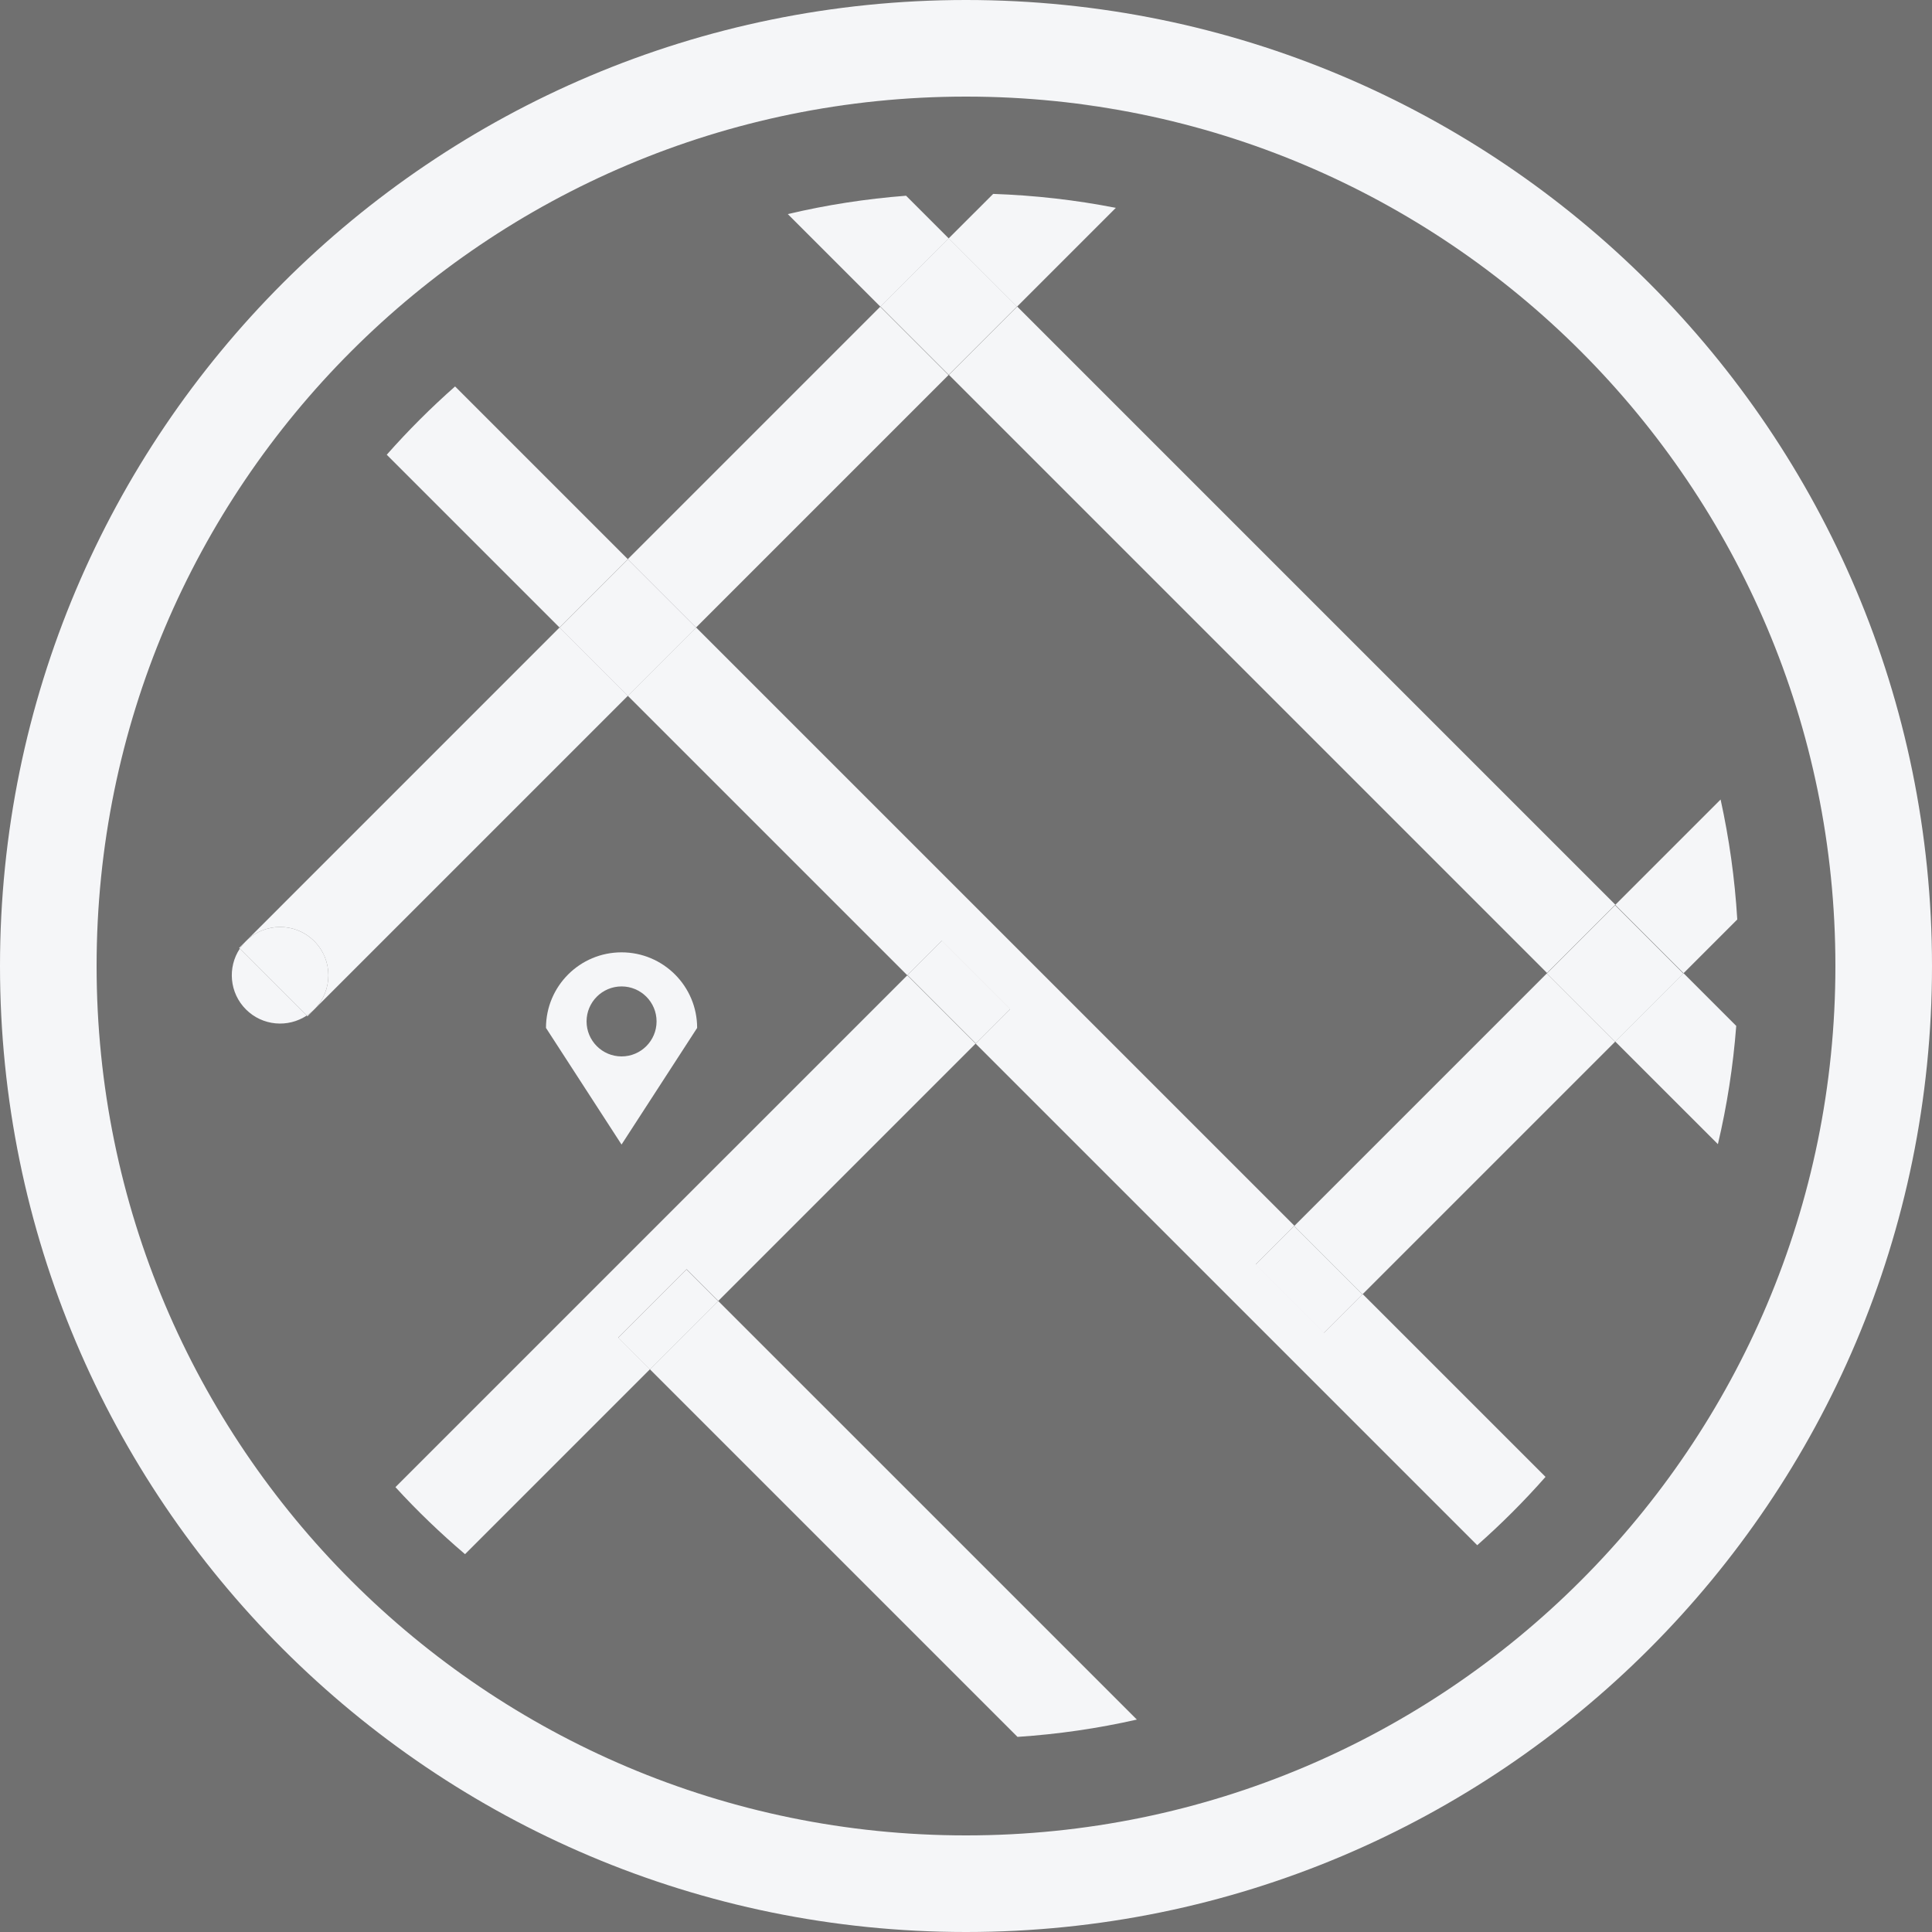 <svg opacity="0.7" fill="#F1F2F5" xmlns="http://www.w3.org/2000/svg" xmlns:xlink="http://www.w3.org/1999/xlink" version="1.1" x="0px" y="0px" viewBox="0 0 100 100" enable-background="new 0 0 100 100" xml:space="preserve"><rect x="0" y="0" width="100" height="100" fill="#333333" stroke="none"/><g display="none"><g display="inline"><path d="M0.064,47.439c0.015-0.292,0.045-0.579,0.065-0.87C0.11,46.859,0.079,47.147,0.064,47.439z"></path><path d="M49.221,99.98c-13.223-0.204-25.196-5.534-34.024-14.099C24.025,94.446,35.998,99.777,49.221,99.98z"></path><path d="M1.351,61.531c-0.125-0.526-0.251-1.052-0.359-1.584C1.1,60.479,1.227,61.005,1.351,61.531z"></path><path d="M14.118,84.803c-1.635-1.685-3.152-3.484-4.539-5.385C10.965,81.319,12.483,83.117,14.118,84.803z"></path><path d="M93.067,24.606c0.38,0.642,0.747,1.292,1.099,1.952C93.814,25.898,93.447,25.249,93.067,24.606z"></path><path d="M82.091,88.333c-0.593,0.497-1.198,0.979-1.814,1.449C80.893,89.312,81.499,88.83,82.091,88.333z"></path><path d="M91.791,22.561c0.421,0.638,0.827,1.286,1.218,1.944C92.618,23.846,92.21,23.199,91.791,22.561z"></path><path d="M80.239,89.812c-8.205,6.237-18.397,9.998-29.46,10.168C61.843,99.811,72.034,96.054,80.239,89.812z"></path><path d="M97.774,64.79c-0.141,0.454-0.299,0.899-0.452,1.348C97.475,65.689,97.633,65.244,97.774,64.79z"></path><path d="M9.575,79.413c-0.46-0.632-0.906-1.273-1.337-1.927C8.669,78.14,9.115,78.781,9.575,79.413z"></path><path d="M88.99,18.715c0.49,0.61,0.967,1.231,1.428,1.864C89.957,19.946,89.48,19.325,88.99,18.715z"></path><path d="M2.781,66.444c-0.207-0.594-0.41-1.188-0.595-1.791C2.371,65.256,2.574,65.851,2.781,66.444z"></path><path d="M96.997,67.099c-0.171,0.471-0.36,0.934-0.546,1.398C96.636,68.032,96.826,67.569,96.997,67.099z"></path><path d="M96.114,69.353c-0.204,0.483-0.425,0.958-0.643,1.435C95.689,70.311,95.91,69.836,96.114,69.353z"></path><path d="M90.431,20.598c0.457,0.626,0.899,1.264,1.328,1.913C91.332,21.862,90.888,21.225,90.431,20.598z"></path><path d="M2.008,64.025c-0.165-0.563-0.329-1.129-0.474-1.701C1.679,62.896,1.843,63.461,2.008,64.025z"></path><path d="M0.817,58.969c-0.087-0.481-0.18-0.961-0.253-1.446C0.637,58.008,0.73,58.487,0.817,58.969z"></path><path d="M92.852,75.768c-0.312,0.518-0.64,1.024-0.971,1.53C92.212,76.792,92.541,76.285,92.852,75.768z"></path><path d="M91.572,77.781c-0.351,0.523-0.717,1.035-1.086,1.545C90.855,78.816,91.221,78.305,91.572,77.781z"></path><path d="M95.125,71.552c-0.238,0.497-0.493,0.984-0.746,1.472C94.632,72.536,94.887,72.049,95.125,71.552z"></path><path d="M96.337,31.214c0.248,0.613,0.49,1.229,0.716,1.853C96.829,32.442,96.585,31.827,96.337,31.214z"></path><path d="M99.181,41.031c0.088,0.481,0.181,0.96,0.254,1.446C99.362,41.992,99.269,41.513,99.181,41.031z"></path><path d="M97.221,33.565c0.206,0.589,0.407,1.181,0.591,1.78C97.628,34.746,97.427,34.155,97.221,33.565z"></path><path d="M97.994,35.985c0.164,0.561,0.326,1.121,0.471,1.689C98.321,37.106,98.158,36.546,97.994,35.985z"></path><path d="M90.202,79.726c-0.391,0.527-0.797,1.043-1.207,1.554C89.405,80.768,89.811,80.253,90.202,79.726z"></path><path d="M88.743,81.6c-0.431,0.527-0.876,1.042-1.327,1.551C87.867,82.642,88.312,82.127,88.743,81.6z"></path><path d="M94.254,26.733c0.337,0.639,0.662,1.284,0.972,1.938C94.917,28.017,94.591,27.372,94.254,26.733z"></path><path d="M0.136,53.518c-0.022-0.324-0.056-0.645-0.072-0.971C0.08,52.873,0.114,53.193,0.136,53.518z"></path><path d="M0.411,56.319c-0.053-0.421-0.115-0.84-0.158-1.264C0.296,55.479,0.358,55.898,0.411,56.319z"></path><path d="M83.872,86.769c-0.554,0.511-1.12,1.007-1.696,1.492C82.751,87.775,83.318,87.279,83.872,86.769z"></path><path d="M95.346,28.937c0.293,0.628,0.577,1.262,0.844,1.905C95.923,30.199,95.639,29.565,95.346,28.937z"></path><path d="M94.038,73.69c-0.275,0.511-0.567,1.012-0.86,1.511C93.47,74.702,93.762,74.201,94.038,73.69z"></path><path d="M99.863,46.482c0.022,0.324,0.056,0.646,0.072,0.971C99.918,47.127,99.885,46.806,99.863,46.482z"></path><path d="M99.588,43.681c0.053,0.421,0.114,0.84,0.157,1.264C99.703,44.521,99.641,44.102,99.588,43.681z"></path><path d="M3.002,32.9c0.168-0.463,0.355-0.917,0.537-1.374C3.357,31.983,3.171,32.438,3.002,32.9z"></path><path d="M2.226,35.209c0.138-0.447,0.294-0.886,0.445-1.328C2.52,34.323,2.364,34.762,2.226,35.209z"></path><path d="M6.938,75.403c-0.382-0.646-0.751-1.3-1.105-1.964C6.186,74.104,6.555,74.758,6.938,75.403z"></path><path d="M83.996,86.651c0.275-0.256,0.546-0.517,0.816-0.778l-0.006-0.006C84.537,86.129,84.271,86.396,83.996,86.651z"></path><path d="M98.65,38.478c0.124,0.523,0.25,1.046,0.356,1.575C98.9,39.523,98.774,39.001,98.65,38.478z"></path><path d="M3.886,30.646c0.201-0.478,0.419-0.946,0.634-1.416C4.305,29.7,4.087,30.168,3.886,30.646z"></path><path d="M4.874,28.447c0.236-0.494,0.49-0.978,0.742-1.462C5.364,27.469,5.11,27.953,4.874,28.447z"></path><path d="M99.428,57.578c-0.061,0.395-0.139,0.782-0.208,1.174C99.29,58.36,99.368,57.973,99.428,57.578z"></path><path d="M0.256,44.911c0.036-0.352,0.089-0.698,0.132-1.048C0.345,44.213,0.292,44.559,0.256,44.911z"></path><path d="M99.743,55.089c-0.035,0.356-0.09,0.707-0.133,1.062C99.653,55.796,99.707,55.445,99.743,55.089z"></path><path d="M98.993,60.026c-0.084,0.414-0.188,0.821-0.281,1.23C98.805,60.848,98.909,60.44,98.993,60.026z"></path><path d="M0.571,42.422c0.06-0.39,0.137-0.773,0.206-1.16C0.708,41.648,0.63,42.032,0.571,42.422z"></path><path d="M99.935,52.561c-0.016,0.295-0.047,0.586-0.066,0.879C99.888,53.146,99.919,52.855,99.935,52.561z"></path><path d="M1.559,37.567c0.11-0.432,0.239-0.856,0.361-1.283C1.798,36.711,1.669,37.136,1.559,37.567z"></path><path d="M1.006,39.973c0.084-0.413,0.187-0.818,0.281-1.227C1.193,39.154,1.09,39.56,1.006,39.973z"></path><path d="M85.873,84.812c0.449-0.464,0.895-0.932,1.327-1.412C86.767,83.881,86.322,84.348,85.873,84.812L85.873,84.812z"></path><path d="M4.658,71.074c-0.295-0.633-0.581-1.271-0.849-1.917C4.077,69.804,4.363,70.441,4.658,71.074z"></path><path d="M98.44,62.433c-0.111,0.436-0.241,0.862-0.364,1.293C98.199,63.295,98.329,62.868,98.44,62.433z"></path><path d="M3.665,68.793c-0.25-0.615-0.493-1.234-0.719-1.861C3.171,67.56,3.415,68.178,3.665,68.793z"></path><path d="M5.75,73.278c-0.339-0.643-0.667-1.293-0.979-1.952C5.083,71.985,5.411,72.636,5.75,73.278z"></path><path d="M16.002,13.35c-0.275,0.256-0.546,0.516-0.815,0.777l0.006,0.006C15.462,13.871,15.727,13.605,16.002,13.35z"></path><path d="M49.25,0.019c-11.076,0.164-21.279,3.922-29.491,10.17C27.971,3.945,38.174,0.183,49.25,0.019L49.25,0.019z"></path><path d="M5.962,26.309c0.272-0.504,0.56-0.998,0.848-1.491C6.522,25.311,6.233,25.805,5.962,26.309z"></path><path d="M8.215,77.451c-0.423-0.643-0.833-1.295-1.227-1.958C7.383,76.156,7.792,76.809,8.215,77.451z"></path><path d="M14.126,15.188c-0.45,0.464-0.895,0.932-1.327,1.412C13.231,16.119,13.677,15.652,14.126,15.188L14.126,15.188z"></path><path d="M85.892,15.208c0.538,0.556,1.064,1.123,1.577,1.703C86.957,16.331,86.43,15.764,85.892,15.208z"></path><path d="M9.798,20.273c0.39-0.525,0.793-1.039,1.203-1.549C10.592,19.234,10.188,19.748,9.798,20.273z"></path><path d="M87.477,16.92c0.517,0.585,1.021,1.183,1.511,1.792C88.498,18.103,87.994,17.506,87.477,16.92z"></path><path d="M11.256,18.4c0.431-0.527,0.875-1.042,1.327-1.551C12.132,17.358,11.687,17.873,11.256,18.4z"></path><path d="M7.148,24.23c0.31-0.513,0.634-1.015,0.961-1.516C7.782,23.215,7.458,23.717,7.148,24.23z"></path><path d="M8.428,22.218c0.348-0.521,0.712-1.03,1.08-1.536C9.14,21.189,8.776,21.698,8.428,22.218z"></path><path d="M16.127,13.23c0.557-0.513,1.127-1.013,1.707-1.5C17.254,12.218,16.684,12.717,16.127,13.23z"></path><path d="M17.906,11.668c0.597-0.5,1.206-0.986,1.826-1.458C19.112,10.682,18.502,11.168,17.906,11.668z"></path><path fill="#F1F2F5" d="M14.253,15.055c-0.042,0.043-0.084,0.089-0.126,0.132l0.001,0.001    C14.17,15.145,14.21,15.099,14.253,15.055z"></path><path fill="#F1F2F5" d="M85.747,84.944c0.042-0.044,0.083-0.089,0.126-0.132l-0.001-0.001C85.83,84.855,85.789,84.9,85.747,84.944    z"></path><path d="M50.75,96.981v2c12.963-0.195,24.695-5.431,33.351-13.82l-1.415-1.415C74.392,91.775,63.159,96.786,50.75,96.981z"></path><path d="M83.75,82.689l1.416,1.416c8.396-8.652,13.62-20.391,13.815-33.355h-2C96.786,63.162,91.786,74.4,83.75,82.689z"></path><path d="M83.751,17.309c8.033,8.292,13.034,19.531,13.229,31.941h2c-0.195-12.964-5.42-24.702-13.814-33.356L83.751,17.309z"></path><path d="M16.249,17.31l-1.416-1.416C6.437,24.546,1.214,36.285,1.018,49.25h2C3.213,36.838,8.213,25.6,16.249,17.31z"></path><path d="M3.018,50.75h-2c0.196,12.963,5.42,24.701,13.815,33.355l1.415-1.414C8.214,74.398,3.213,63.161,3.018,50.75z"></path><path d="M49.25,3.019v-2c-12.963,0.195-24.696,5.43-33.351,13.82l1.415,1.415C25.606,8.225,36.84,3.214,49.25,3.019z"></path><path d="M17.309,83.752l-1.415,1.414c8.654,8.396,20.392,13.62,33.356,13.815v-2C36.839,96.786,25.601,91.785,17.309,83.752z"></path><path d="M4.018,50.75c0.195,12.135,5.084,23.123,12.937,31.233L48.189,50.75H4.018z M13,58c-1.105,0-2-0.895-2-2s0.895-2,2-2    s2,0.895,2,2S14.104,58,13,58z M20,65c-1.105,0-2-0.895-2-2s0.895-2,2-2s2,0.895,2,2S21.104,65,20,65z M29,58    c-1.105,0-2-0.895-2-2s0.895-2,2-2s2,0.895,2,2S30.104,58,29,58z"></path><path d="M16.957,18.018C9.102,26.126,4.213,37.114,4.018,49.25h44.171L16.957,18.018z M13,41c-1.105,0-2-0.895-2-2s0.895-2,2-2    s2,0.895,2,2S14.104,41,13,41z"></path><path d="M49.25,48.189V4.019C37.117,4.214,26.133,9.113,18.021,16.961L49.25,48.189z M41,24c1.105,0,2,0.895,2,2s-0.895,2-2,2    s-2-0.895-2-2S39.895,24,41,24z M32,13c1.105,0,2,0.895,2,2s-0.895,2-2,2s-2-0.895-2-2S30.895,13,32,13z"></path><path d="M83.042,81.982c7.855-8.108,12.743-19.097,12.938-31.232H51.81L83.042,81.982z M84,64c1.105,0,2,0.895,2,2s-0.895,2-2,2    s-2-0.895-2-2S82.894,64,84,64z M79,55c1.105,0,2,0.895,2,2s-0.895,2-2,2s-2-0.895-2-2S77.894,55,79,55z M69,60    c1.105,0,2,0.895,2,2s-0.895,2-2,2s-2-0.895-2-2S67.894,60,69,60z"></path><path d="M50.75,95.981c12.133-0.194,23.117-5.094,31.229-12.942L50.75,51.811V95.981z M63,81c1.105,0,2,0.895,2,2s-0.895,2-2,2    s-2-0.895-2-2S61.894,81,63,81z M56,68c1.105,0,2,0.895,2,2s-0.895,2-2,2s-2-0.895-2-2S54.894,68,56,68z"></path><path d="M83.043,18.016L51.81,49.25h44.171C95.786,37.116,90.896,26.127,83.043,18.016z M76,42c-1.105,0-2-0.895-2-2s0.895-2,2-2    s2,0.895,2,2S77.105,42,76,42z M84,33c-1.105,0-2-0.895-2-2s0.895-2,2-2s2,0.895,2,2S85.105,33,84,33z"></path><path d="M18.016,83.044c8.111,7.853,19.1,12.742,31.234,12.938V51.811L18.016,83.044z M30,82c-1.105,0-2-0.895-2-2s0.895-2,2-2    s2,0.895,2,2S31.104,82,30,82z M42,91c-1.105,0-2-0.895-2-2s0.895-2,2-2s2,0.895,2,2S43.104,91,42,91z"></path><path fill="#F1F2F5" d="M88.988,18.712c0.001,0.001,0.002,0.002,0.002,0.002C88.99,18.714,88.989,18.713,88.988,18.712z"></path><path fill="#F1F2F5" d="M91.759,22.511c0.011,0.017,0.021,0.033,0.031,0.05C91.78,22.544,91.77,22.527,91.759,22.511z"></path><path fill="#F1F2F5" d="M87.469,16.911c0.002,0.003,0.005,0.006,0.008,0.009C87.474,16.917,87.471,16.914,87.469,16.911z"></path><path fill="#F1F2F5" d="M90.417,20.579c0.005,0.006,0.009,0.013,0.014,0.02C90.426,20.592,90.422,20.585,90.417,20.579z"></path><path fill="#F1F2F5" d="M99.746,44.944c0.051,0.509,0.081,1.024,0.117,1.538C99.827,45.969,99.796,45.454,99.746,44.944z"></path><path fill="#F1F2F5" d="M99.435,42.478c0.061,0.398,0.103,0.802,0.153,1.203C99.538,43.28,99.496,42.876,99.435,42.478z"></path><path fill="#F1F2F5" d="M97.053,33.067c0.059,0.165,0.11,0.333,0.168,0.499C97.164,33.4,97.112,33.231,97.053,33.067z"></path><path fill="#F1F2F5" d="M97.812,35.346c0.065,0.211,0.12,0.427,0.182,0.64C97.932,35.773,97.877,35.557,97.812,35.346z"></path><path fill="#F1F2F5" d="M96.19,30.842c0.052,0.123,0.097,0.249,0.147,0.373C96.287,31.091,96.242,30.965,96.19,30.842z"></path><path fill="#F1F2F5" d="M99.006,40.053c0.065,0.324,0.116,0.653,0.175,0.979C99.123,40.706,99.072,40.376,99.006,40.053z"></path><path fill="#F1F2F5" d="M95.226,28.671c0.042,0.088,0.079,0.177,0.12,0.266C95.305,28.849,95.268,28.759,95.226,28.671z"></path><path fill="#F1F2F5" d="M99.981,49.25c-0.009-0.601-0.016-1.202-0.046-1.797C99.965,48.048,99.972,48.649,99.981,49.25    L99.981,49.25z"></path><path fill="#F1F2F5" d="M98.464,37.674c0.067,0.266,0.122,0.536,0.186,0.803C98.586,38.21,98.532,37.94,98.464,37.674z"></path><path fill="#F1F2F5" d="M94.166,26.559c0.03,0.058,0.059,0.116,0.089,0.174C94.224,26.675,94.196,26.616,94.166,26.559z"></path><path fill="#F1F2F5" d="M93.008,24.504c0.021,0.034,0.039,0.068,0.059,0.102C93.047,24.573,93.029,24.538,93.008,24.504z"></path><path fill="#F1F2F5" d="M50.75,99.981c0.01,0,0.02-0.001,0.029-0.001C50.769,99.98,50.759,99.98,50.75,99.981L50.75,99.981z"></path><path fill="#F1F2F5" d="M88.995,81.279c-0.085,0.105-0.166,0.215-0.252,0.32C88.829,81.494,88.91,81.385,88.995,81.279z"></path><path fill="#F1F2F5" d="M99.935,52.561c0.03-0.6,0.037-1.205,0.046-1.811l0,0C99.971,51.355,99.965,51.961,99.935,52.561z"></path><path fill="#F1F2F5" d="M97.322,66.138c-0.108,0.32-0.209,0.644-0.325,0.961C97.113,66.781,97.213,66.458,97.322,66.138z"></path><path fill="#F1F2F5" d="M90.486,79.326c-0.097,0.132-0.188,0.268-0.284,0.399C90.298,79.594,90.389,79.458,90.486,79.326z"></path><path fill="#F1F2F5" d="M99.61,56.15c-0.059,0.477-0.11,0.955-0.182,1.428C99.5,57.105,99.551,56.627,99.61,56.15z"></path><path fill="#F1F2F5" d="M83.996,86.651c-0.042,0.038-0.082,0.079-0.124,0.117C83.914,86.73,83.954,86.689,83.996,86.651z"></path><path fill="#F1F2F5" d="M87.416,83.15c-0.073,0.083-0.143,0.168-0.216,0.25C87.273,83.318,87.342,83.233,87.416,83.15z"></path><path fill="#F1F2F5" d="M82.175,88.261c-0.028,0.024-0.056,0.049-0.084,0.072C82.12,88.31,82.147,88.284,82.175,88.261z"></path><path fill="#F1F2F5" d="M85.892,15.208c-0.007-0.006-0.013-0.014-0.02-0.021v0C85.878,15.194,85.885,15.202,85.892,15.208z"></path><path fill="#F1F2F5" d="M94.379,73.023c-0.115,0.222-0.224,0.447-0.342,0.667C94.156,73.471,94.264,73.245,94.379,73.023z"></path><path fill="#F1F2F5" d="M91.881,77.298c-0.104,0.16-0.203,0.324-0.31,0.483C91.678,77.622,91.777,77.458,91.881,77.298z"></path><path fill="#F1F2F5" d="M95.471,70.787c-0.116,0.254-0.226,0.513-0.346,0.765C95.246,71.3,95.355,71.041,95.471,70.787z"></path><path fill="#F1F2F5" d="M96.451,68.497c-0.113,0.284-0.219,0.573-0.337,0.855C96.232,69.07,96.337,68.781,96.451,68.497z"></path><path fill="#F1F2F5" d="M93.177,75.201c-0.109,0.188-0.213,0.38-0.325,0.566C92.964,75.581,93.068,75.39,93.177,75.201z"></path><path fill="#F1F2F5" d="M98.076,63.726c-0.101,0.354-0.193,0.713-0.302,1.064C97.882,64.438,97.975,64.08,98.076,63.726z"></path><path fill="#F1F2F5" d="M99.22,58.752c-0.075,0.425-0.142,0.854-0.228,1.274C99.079,59.605,99.145,59.177,99.22,58.752z"></path><path fill="#F1F2F5" d="M80.277,89.782c-0.013,0.01-0.025,0.021-0.038,0.03C80.251,89.803,80.264,89.792,80.277,89.782z"></path><path fill="#F1F2F5" d="M99.869,53.439c-0.037,0.551-0.07,1.104-0.126,1.649C99.798,54.543,99.831,53.99,99.869,53.439z"></path><path fill="#F1F2F5" d="M98.711,61.257c-0.091,0.393-0.172,0.787-0.271,1.176C98.54,62.044,98.621,61.649,98.711,61.257z"></path><path d="M84.1,85.161c-8.655,8.39-20.388,13.625-33.351,13.82v1c0.01-0.001,0.02-0.001,0.029-0.001    c11.062-0.17,21.255-3.931,29.46-10.168c0.013-0.01,0.025-0.021,0.038-0.03c0.616-0.47,1.222-0.952,1.814-1.449    c0.028-0.023,0.056-0.048,0.084-0.072c0.576-0.485,1.143-0.981,1.696-1.492c0.042-0.038,0.082-0.079,0.124-0.117    c0.275-0.256,0.541-0.522,0.811-0.784L84.1,85.161z"></path><path d="M85.167,15.894c8.395,8.654,13.619,20.392,13.814,33.356h1c-0.009-0.601-0.016-1.202-0.046-1.797    c-0.017-0.326-0.05-0.647-0.072-0.971c-0.036-0.513-0.066-1.028-0.117-1.538c-0.043-0.424-0.104-0.842-0.157-1.264    c-0.051-0.401-0.093-0.805-0.153-1.203c-0.073-0.486-0.166-0.965-0.254-1.446c-0.059-0.326-0.109-0.655-0.175-0.979    c-0.106-0.529-0.232-1.052-0.356-1.575c-0.063-0.268-0.118-0.538-0.186-0.803c-0.145-0.568-0.307-1.128-0.471-1.689    c-0.062-0.212-0.116-0.428-0.182-0.64c-0.184-0.6-0.385-1.191-0.591-1.78c-0.058-0.166-0.109-0.334-0.168-0.499    c-0.226-0.624-0.468-1.24-0.716-1.853c-0.051-0.124-0.096-0.25-0.147-0.373c-0.267-0.643-0.551-1.276-0.844-1.905    c-0.041-0.088-0.078-0.178-0.12-0.266c-0.31-0.654-0.635-1.3-0.972-1.938c-0.03-0.058-0.059-0.117-0.089-0.174    c-0.352-0.66-0.719-1.311-1.099-1.952c-0.02-0.034-0.038-0.068-0.059-0.102c-0.391-0.658-0.797-1.306-1.218-1.944    c-0.011-0.017-0.021-0.033-0.031-0.05c-0.429-0.648-0.871-1.286-1.328-1.913c-0.005-0.006-0.009-0.013-0.014-0.02    c-0.461-0.632-0.938-1.254-1.428-1.864c0,0-0.001-0.001-0.002-0.002c-0.49-0.609-0.994-1.207-1.511-1.792    c-0.003-0.003-0.006-0.006-0.008-0.009c-0.513-0.58-1.039-1.147-1.577-1.703c-0.007-0.006-0.014-0.014-0.02-0.02L85.167,15.894z"></path><path d="M98.981,50.75c-0.195,12.965-5.419,24.703-13.815,33.355l0.706,0.706c0.45-0.464,0.896-0.931,1.328-1.411    c0.073-0.082,0.143-0.167,0.216-0.25c0.451-0.509,0.896-1.023,1.327-1.551c0.086-0.105,0.167-0.215,0.252-0.32    c0.41-0.511,0.816-1.026,1.207-1.554c0.097-0.132,0.188-0.268,0.284-0.399c0.369-0.51,0.735-1.021,1.086-1.545    c0.106-0.159,0.205-0.323,0.31-0.483c0.331-0.506,0.659-1.013,0.971-1.53c0.112-0.187,0.216-0.378,0.325-0.566    c0.293-0.499,0.585-1,0.86-1.511c0.118-0.22,0.227-0.445,0.342-0.667c0.253-0.487,0.508-0.975,0.746-1.472    c0.12-0.252,0.229-0.511,0.346-0.765c0.218-0.477,0.438-0.951,0.643-1.435c0.118-0.282,0.224-0.571,0.337-0.855    c0.186-0.465,0.375-0.928,0.546-1.398c0.116-0.317,0.217-0.641,0.325-0.961c0.153-0.448,0.312-0.894,0.452-1.348    c0.108-0.352,0.201-0.71,0.302-1.064c0.123-0.431,0.253-0.857,0.364-1.293c0.1-0.389,0.181-0.783,0.271-1.176    c0.094-0.409,0.197-0.816,0.281-1.23c0.086-0.421,0.152-0.85,0.228-1.274c0.069-0.392,0.147-0.779,0.208-1.174    c0.071-0.473,0.123-0.951,0.182-1.428c0.043-0.354,0.098-0.705,0.133-1.062c0.056-0.546,0.089-1.099,0.126-1.649    c0.02-0.293,0.051-0.584,0.066-0.879c0.03-0.6,0.036-1.205,0.046-1.811H98.981z"></path><path fill="#F1F2F5" d="M85.747,84.944c-0.058,0.06-0.113,0.121-0.172,0.18C85.633,85.065,85.689,85.004,85.747,84.944z"></path><polygon fill="#F1F2F5" points="15.187,85.873 15.197,85.882 15.187,85.873   "></polygon><path fill="#F1F2F5" d="M49.25,99.981L49.25,99.981c-0.01-0.001-0.019-0.001-0.029-0.001C49.23,99.98,49.24,99.981,49.25,99.981z"></path><path d="M15.894,85.166l-0.707,0.707c0.003,0.003,0.006,0.006,0.01,0.009c8.828,8.564,20.801,13.895,34.024,14.099    c0.01,0,0.019,0,0.029,0.001v-1C36.286,98.786,24.548,93.562,15.894,85.166z"></path><path fill="#F1F2F5" d="M0.018,50.75c0.009,0.601,0.016,1.201,0.046,1.797C0.034,51.951,0.027,51.351,0.018,50.75L0.018,50.75z"></path><path fill="#F1F2F5" d="M8.109,22.714c0.107-0.165,0.209-0.333,0.318-0.496C8.318,22.381,8.217,22.55,8.109,22.714z"></path><polygon fill="#F1F2F5" points="14.118,84.803 14.126,84.812 14.126,84.812   "></polygon><path fill="#F1F2F5" d="M5.616,26.985c0.117-0.225,0.226-0.454,0.346-0.676C5.842,26.531,5.732,26.76,5.616,26.985z"></path><path fill="#F1F2F5" d="M6.81,24.817c0.114-0.195,0.222-0.394,0.338-0.587C7.032,24.423,6.924,24.623,6.81,24.817z"></path><path fill="#F1F2F5" d="M12.583,16.849c0.073-0.083,0.143-0.167,0.216-0.25C12.726,16.682,12.656,16.767,12.583,16.849z"></path><path fill="#F1F2F5" d="M9.507,20.683c0.098-0.136,0.191-0.275,0.291-0.409C9.699,20.408,9.605,20.547,9.507,20.683z"></path><path fill="#F1F2F5" d="M19.732,10.21c0.009-0.007,0.018-0.014,0.026-0.021C19.75,10.196,19.741,10.203,19.732,10.21z"></path><path fill="#F1F2F5" d="M0.064,47.439c-0.03,0.6-0.037,1.206-0.046,1.811h0C0.027,48.645,0.034,48.039,0.064,47.439z"></path><path fill="#F1F2F5" d="M17.834,11.73c0.024-0.02,0.047-0.042,0.071-0.062C17.881,11.688,17.858,11.709,17.834,11.73z"></path><path fill="#F1F2F5" d="M2.67,33.881c0.111-0.327,0.214-0.657,0.332-0.981C2.885,33.224,2.782,33.555,2.67,33.881z"></path><path fill="#F1F2F5" d="M16.002,13.35c0.042-0.039,0.083-0.08,0.125-0.119C16.085,13.27,16.044,13.311,16.002,13.35z"></path><path fill="#F1F2F5" d="M3.539,31.526c0.117-0.293,0.225-0.59,0.347-0.881C3.764,30.936,3.656,31.233,3.539,31.526z"></path><path fill="#F1F2F5" d="M11.001,18.725c0.086-0.107,0.168-0.218,0.255-0.325C11.169,18.507,11.087,18.617,11.001,18.725z"></path><path fill="#F1F2F5" d="M4.52,29.229c0.119-0.26,0.23-0.525,0.354-0.783C4.75,28.705,4.639,28.969,4.52,29.229z"></path><path fill="#F1F2F5" d="M0.992,59.947c-0.065-0.324-0.116-0.652-0.175-0.979C0.876,59.294,0.927,59.623,0.992,59.947z"></path><path fill="#F1F2F5" d="M4.771,71.326c-0.04-0.083-0.075-0.168-0.114-0.252C4.697,71.158,4.732,71.243,4.771,71.326z"></path><path fill="#F1F2F5" d="M0.564,57.522c-0.06-0.398-0.102-0.802-0.153-1.203C0.462,56.721,0.504,57.124,0.564,57.522z"></path><path fill="#F1F2F5" d="M1.534,62.324c-0.066-0.262-0.121-0.529-0.183-0.793C1.414,61.795,1.467,62.062,1.534,62.324z"></path><path fill="#F1F2F5" d="M0.388,43.863c0.059-0.481,0.111-0.964,0.183-1.441C0.499,42.899,0.447,43.382,0.388,43.863z"></path><path fill="#F1F2F5" d="M9.579,79.418c-0.001-0.002-0.002-0.004-0.003-0.005C9.577,79.414,9.578,79.416,9.579,79.418z"></path><path fill="#F1F2F5" d="M8.238,77.486c-0.007-0.012-0.015-0.023-0.022-0.035C8.223,77.463,8.23,77.475,8.238,77.486z"></path><path fill="#F1F2F5" d="M2.186,64.653c-0.063-0.208-0.117-0.419-0.178-0.628C2.069,64.234,2.123,64.446,2.186,64.653z"></path><path fill="#F1F2F5" d="M2.946,66.932c-0.058-0.161-0.109-0.326-0.165-0.487C2.837,66.605,2.888,66.771,2.946,66.932z"></path><path fill="#F1F2F5" d="M0.13,46.569c0.038-0.554,0.071-1.109,0.126-1.658C0.201,45.46,0.167,46.015,0.13,46.569z"></path><path fill="#F1F2F5" d="M0.253,55.056c-0.051-0.509-0.081-1.024-0.117-1.538C0.172,54.031,0.202,54.547,0.253,55.056z"></path><path fill="#F1F2F5" d="M5.833,73.439c-0.028-0.054-0.054-0.107-0.082-0.161C5.778,73.332,5.804,73.386,5.833,73.439z"></path><path fill="#F1F2F5" d="M3.809,69.157c-0.05-0.12-0.095-0.243-0.144-0.364C3.714,68.914,3.758,69.037,3.809,69.157z"></path><path fill="#F1F2F5" d="M1.92,36.284c0.102-0.358,0.196-0.72,0.306-1.075C2.116,35.564,2.022,35.926,1.92,36.284z"></path><path fill="#F1F2F5" d="M1.287,38.746c0.09-0.393,0.172-0.789,0.272-1.178C1.459,37.957,1.377,38.353,1.287,38.746z"></path><path fill="#F1F2F5" d="M6.989,75.493c-0.018-0.029-0.034-0.06-0.051-0.09C6.955,75.434,6.971,75.464,6.989,75.493z"></path><path fill="#F1F2F5" d="M0.776,41.262c0.076-0.43,0.144-0.863,0.23-1.289C0.92,40.398,0.852,40.832,0.776,41.262z"></path><path d="M14.833,84.105C6.438,75.451,1.214,63.713,1.018,50.75h-1c0.009,0.601,0.016,1.201,0.045,1.797    c0.016,0.326,0.05,0.646,0.072,0.971c0.036,0.514,0.066,1.029,0.117,1.538c0.042,0.424,0.104,0.843,0.158,1.264    c0.051,0.401,0.093,0.805,0.153,1.203c0.073,0.485,0.166,0.965,0.253,1.446c0.059,0.326,0.109,0.654,0.175,0.979    c0.108,0.532,0.234,1.058,0.359,1.584c0.062,0.264,0.117,0.531,0.183,0.793c0.145,0.572,0.309,1.138,0.474,1.701    c0.061,0.209,0.114,0.42,0.178,0.628c0.185,0.603,0.388,1.197,0.595,1.791c0.056,0.161,0.107,0.326,0.165,0.487    c0.226,0.627,0.469,1.246,0.719,1.861c0.049,0.121,0.093,0.244,0.144,0.364c0.269,0.646,0.554,1.284,0.849,1.917    c0.039,0.084,0.074,0.169,0.114,0.252c0.312,0.659,0.64,1.31,0.979,1.952c0.028,0.054,0.054,0.107,0.082,0.161    c0.354,0.664,0.723,1.318,1.105,1.964c0.018,0.03,0.034,0.061,0.051,0.09c0.394,0.663,0.803,1.315,1.227,1.958    c0.008,0.012,0.015,0.023,0.022,0.035c0.431,0.653,0.877,1.295,1.337,1.927c0.001,0.001,0.002,0.003,0.003,0.005    c1.387,1.9,2.904,3.7,4.539,5.385c0.003,0.003,0.006,0.007,0.009,0.01L14.833,84.105z"></path><path d="M1.018,49.25c0.196-12.965,5.418-24.704,13.815-33.355l-0.706-0.706c-0.45,0.463-0.896,0.931-1.328,1.411    c-0.073,0.082-0.143,0.167-0.216,0.25c-0.452,0.509-0.896,1.024-1.327,1.551c-0.087,0.107-0.169,0.217-0.255,0.325    c-0.41,0.51-0.813,1.023-1.203,1.549c-0.1,0.134-0.193,0.273-0.291,0.409c-0.367,0.506-0.731,1.015-1.08,1.536    c-0.109,0.163-0.211,0.332-0.318,0.496c-0.327,0.501-0.652,1.003-0.961,1.516c-0.116,0.193-0.224,0.393-0.338,0.587    c-0.288,0.494-0.576,0.987-0.848,1.491c-0.12,0.223-0.229,0.451-0.346,0.676c-0.252,0.484-0.505,0.968-0.742,1.462    c-0.124,0.258-0.235,0.522-0.354,0.783c-0.215,0.47-0.433,0.938-0.634,1.416c-0.122,0.291-0.23,0.588-0.347,0.881    c-0.182,0.457-0.368,0.911-0.537,1.374c-0.118,0.324-0.221,0.654-0.332,0.981c-0.15,0.442-0.307,0.88-0.445,1.328    c-0.11,0.355-0.204,0.717-0.306,1.075c-0.122,0.427-0.25,0.852-0.361,1.283c-0.1,0.389-0.182,0.785-0.272,1.178    c-0.094,0.409-0.197,0.814-0.281,1.227c-0.086,0.426-0.154,0.859-0.23,1.289c-0.068,0.387-0.146,0.77-0.206,1.16    c-0.072,0.477-0.124,0.96-0.183,1.441c-0.042,0.35-0.096,0.696-0.132,1.048c-0.055,0.549-0.088,1.104-0.126,1.658    c-0.02,0.291-0.051,0.578-0.065,0.87c-0.03,0.6-0.037,1.206-0.046,1.811H1.018z"></path><path d="M15.899,14.839c8.655-8.39,20.388-13.625,33.351-13.82v-1c-11.075,0.164-21.279,3.926-29.491,10.17    c-0.009,0.007-0.018,0.014-0.026,0.021c-0.62,0.472-1.229,0.958-1.826,1.458c-0.024,0.021-0.047,0.042-0.071,0.062    c-0.58,0.488-1.15,0.988-1.707,1.5c-0.042,0.039-0.083,0.08-0.125,0.119c-0.275,0.255-0.54,0.521-0.81,0.783L15.899,14.839z"></path><polygon points="50,0 49.999,0 50,0   "></polygon><path d="M49.25,0v0.019C49.5,0.015,49.748,0,49.999,0H49.25z"></path><path d="M50,0C49.999,0,49.999,0,50,0c-0.252,0-0.5,0.015-0.75,0.019l0,0C49.5,0.015,49.748,0,50,0z"></path><path d="M50.75,0.019V0H50c0.04,0,0.08,0.002,0.12,0.003C50.331,0.003,50.539,0.016,50.75,0.019z"></path><path d="M50.75,0.019L50.75,0.019c-0.21-0.003-0.419-0.016-0.63-0.016C50.33,0.007,50.539,0.016,50.75,0.019z"></path><path fill="#F1F2F5" d="M50.12,0.003C50.08,0.002,50.04,0,50,0l0,0C50.04,0,50.079,0.003,50.12,0.003z"></path><polygon fill="#F1F2F5" points="15.182,85.867 15.187,85.873 15.187,85.873   "></polygon><polygon fill="#F1F2F5" points="85.873,15.188 85.873,15.188 85.861,15.175   "></polygon><polygon fill="#F1F2F5" points="84.812,14.127 84.812,14.127 84.824,14.139   "></polygon></g></g><g><g><path d="M50,0C22.386,0,0,22.386,0,50s22.386,50,50,50c27.614,0,50-22.387,50-50S77.614,0,50,0z M50,95C25.149,95,5,74.85,5,50    C5,25.149,25.149,5,50,5s45,20.149,45,45C95,74.85,74.85,95,50,95z"></path></g><g><path fill="none" d="M28.26,53.205c0-2.16,1.752-3.912,3.911-3.912c2.161,0,3.913,1.751,3.913,3.912l-3.913,6.037L28.26,53.205z"></path><polygon fill="none" points="40.448,6.026 40.44,6.027 40.44,6.027   "></polygon><path fill="none" d="M55.81,5.386c0.069,0.009,0.14,0.017,0.21,0.026C55.95,5.403,55.879,5.395,55.81,5.386z"></path><path fill="none" d="M53.416,5.142c0.232,0.018,0.466,0.032,0.697,0.053C53.881,5.174,53.648,5.16,53.416,5.142z"></path><path fill="none" d="M50,5c0.709,0,1.413,0.021,2.114,0.054C51.414,5.02,50.708,5,50,5z"></path><path fill="none" d="M47.263,5.09c0.109-0.006,0.216-0.019,0.325-0.024C47.479,5.072,47.372,5.084,47.263,5.09z"></path><path fill="none" d="M45.02,5.28c0.05-0.005,0.099-0.013,0.148-0.019C45.119,5.267,45.07,5.275,45.02,5.28z"></path><rect x="34.573" y="30.821" transform="matrix(-0.707 -0.707 0.707 -0.707 69.591 111.889)" fill="none" width="46.79" height="21.423"></rect><circle fill="none" cx="32.173" cy="52.868" r="1.812"></circle><polygon points="60.231,6.183 60.226,6.182 60.231,6.183   "></polygon><polygon points="81.03,82.571 81.032,82.57 81.03,82.571   "></polygon><polygon points="17.918,81.544 17.919,81.545 17.918,81.544   "></polygon><polygon points="93.417,61.831 93.417,61.827 93.417,61.831   "></polygon><polygon points="94.146,41.269 94.144,41.259 94.146,41.27   "></polygon><polygon points="93.629,38.957 93.629,38.957 93.63,38.959   "></polygon><path d="M93.972,59.56L93.972,59.56c-0.002,0.009-0.004,0.017-0.006,0.025C93.968,59.576,93.97,59.568,93.972,59.56z"></path><polygon points="17.429,18.969 17.429,18.969 17.431,18.967   "></polygon><polygon points="58.73,94.146 58.74,94.145 58.73,94.146   "></polygon><path d="M40.44,6.027c-0.008,0.002-0.016,0.004-0.023,0.006C40.424,6.031,40.432,6.029,40.44,6.027L40.44,6.027z"></path><path d="M32.171,49.293c-2.159,0-3.911,1.751-3.911,3.912l3.911,6.037l3.913-6.037C36.084,51.045,34.332,49.293,32.171,49.293z     M32.173,54.68c-1.001,0-1.812-0.812-1.812-1.812s0.812-1.811,1.812-1.811c0.999,0,1.811,0.811,1.811,1.811    S33.172,54.68,32.173,54.68z"></path><path d="M54.113,5.195c0.568,0.053,1.135,0.117,1.697,0.191C55.247,5.313,54.682,5.247,54.113,5.195z"></path><path d="M52.114,5.054c0.437,0.021,0.869,0.055,1.302,0.088C52.983,5.11,52.55,5.074,52.114,5.054z"></path><path d="M45.168,5.262c0.693-0.075,1.393-0.128,2.095-0.171C46.561,5.133,45.862,5.188,45.168,5.262z"></path><path d="M40.448,6.026c1.498-0.324,3.024-0.573,4.572-0.746C43.471,5.451,41.946,5.702,40.448,6.026z"></path><path d="M47.588,5.066C48.387,5.023,49.19,5,50,5C49.19,5,48.387,5.023,47.588,5.066z"></path><path d="M93.417,61.827c0.201-0.74,0.385-1.487,0.549-2.242C93.801,60.34,93.619,61.087,93.417,61.827z"></path><path d="M60.226,6.182c-1.379-0.321-2.782-0.578-4.206-0.769c0.624,0.085,1.245,0.181,1.862,0.29    C58.67,5.842,59.453,6.002,60.226,6.182z"></path><path d="M93.63,38.959c0.191,0.759,0.361,1.526,0.514,2.3C93.992,40.485,93.822,39.718,93.63,38.959z"></path></g><g><rect x="48.808" y="19.532" transform="matrix(0.707 -0.707 0.707 0.707 -12.29 53.182)" fill="none" width="18.486" height="43.79"></rect><path d="M33.639,70.874l19.027,19.027c2.108-0.139,4.171-0.441,6.177-0.896L37.175,67.338L33.639,70.874z"></path><path d="M32.498,28.945l-8.943-8.943c-1.251,1.104-2.432,2.284-3.537,3.535l8.944,8.944L32.498,28.945z"></path><path d="M68.533,68.98l-3.535-3.536l2-2L36.033,32.481l-3.536,3.536L46.961,50.48l1.784-1.784l3.535,3.536l-1.784,1.783    L76.461,79.98c1.251-1.104,2.432-2.285,3.535-3.537l-9.464-9.463L68.533,68.98z"></path><path d="M49.105,12.338l-2.207-2.207c-2.09,0.161-4.134,0.48-6.122,0.95l4.793,4.792L49.105,12.338z"></path><rect x="63.855" y="11.229" transform="matrix(-0.707 0.707 -0.707 -0.707 136.694 9.62)" width="5" height="43.79"></rect><path d="M87.14,50.373l-3.536,3.536l5.314,5.313c0.47-1.987,0.789-4.032,0.949-6.121L87.14,50.373z"></path><path d="M31.998,69.232l3.536-3.536l1.642,1.642l13.322-13.322l-3.536-3.535L20.468,76.974c1.125,1.231,2.332,2.387,3.602,3.47    l9.569-9.569L31.998,69.232z"></path><rect x="33.426" y="65.785" transform="matrix(-0.707 -0.707 0.707 -0.707 10.758 141.026)" width="2.322" height="5.001"></rect><rect x="47.121" y="50.095" transform="matrix(0.707 0.707 -0.707 0.707 50.858 -20.045)" width="5" height="2.523"></rect><rect x="72.801" y="49.434" transform="matrix(-0.707 -0.707 0.707 -0.707 87.043 153.415)" width="5" height="18.486"></rect><path d="M87.14,50.373l2.781-2.781c-0.127-2.119-0.42-4.191-0.863-6.209l-5.454,5.454L87.14,50.373z"></path><rect x="65.265" y="64.798" transform="matrix(-0.707 -0.707 0.707 -0.707 68.85 160.949)" width="5" height="2.828"></rect><rect x="81.104" y="47.873" transform="matrix(-0.707 -0.707 0.707 -0.707 107.09 145.113)" width="5" height="5.001"></rect><path d="M12.73,48.713c0.977-0.977,2.559-0.977,3.535,0s0.977,2.559,0,3.535c-0.121,0.121-0.251,0.227-0.389,0.317l0.036,0.036    l16.585-16.585l-3.536-3.536L12.73,48.713z"></path><path d="M12.376,49.066l0.036,0.036c0.091-0.137,0.197-0.268,0.318-0.389L12.376,49.066z"></path><rect x="31.558" y="21.677" transform="matrix(0.707 -0.707 0.707 0.707 -5.146 35.932)" width="18.486" height="5"></rect><path d="M52.64,15.874l5.115-5.115c-2.063-0.406-4.185-0.648-6.348-0.723l-2.303,2.302L52.64,15.874z"></path><rect x="29.997" y="29.981" transform="matrix(-0.707 -0.707 0.707 -0.707 32.509 78.428)" width="5" height="5"></rect><rect x="46.605" y="13.373" transform="matrix(0.707 0.707 -0.707 0.707 25.61 -30.075)" width="5" height="5"></rect><path d="M12.73,52.248c0.855,0.855,2.176,0.961,3.146,0.317l-3.464-3.463C11.769,50.073,11.875,51.393,12.73,52.248z"></path><path d="M16.265,48.713c-0.977-0.977-2.559-0.977-3.535,0c-0.121,0.121-0.227,0.252-0.318,0.389l3.464,3.463    c0.137-0.091,0.268-0.196,0.389-0.317C17.242,51.271,17.242,49.689,16.265,48.713z"></path></g></g></svg>
